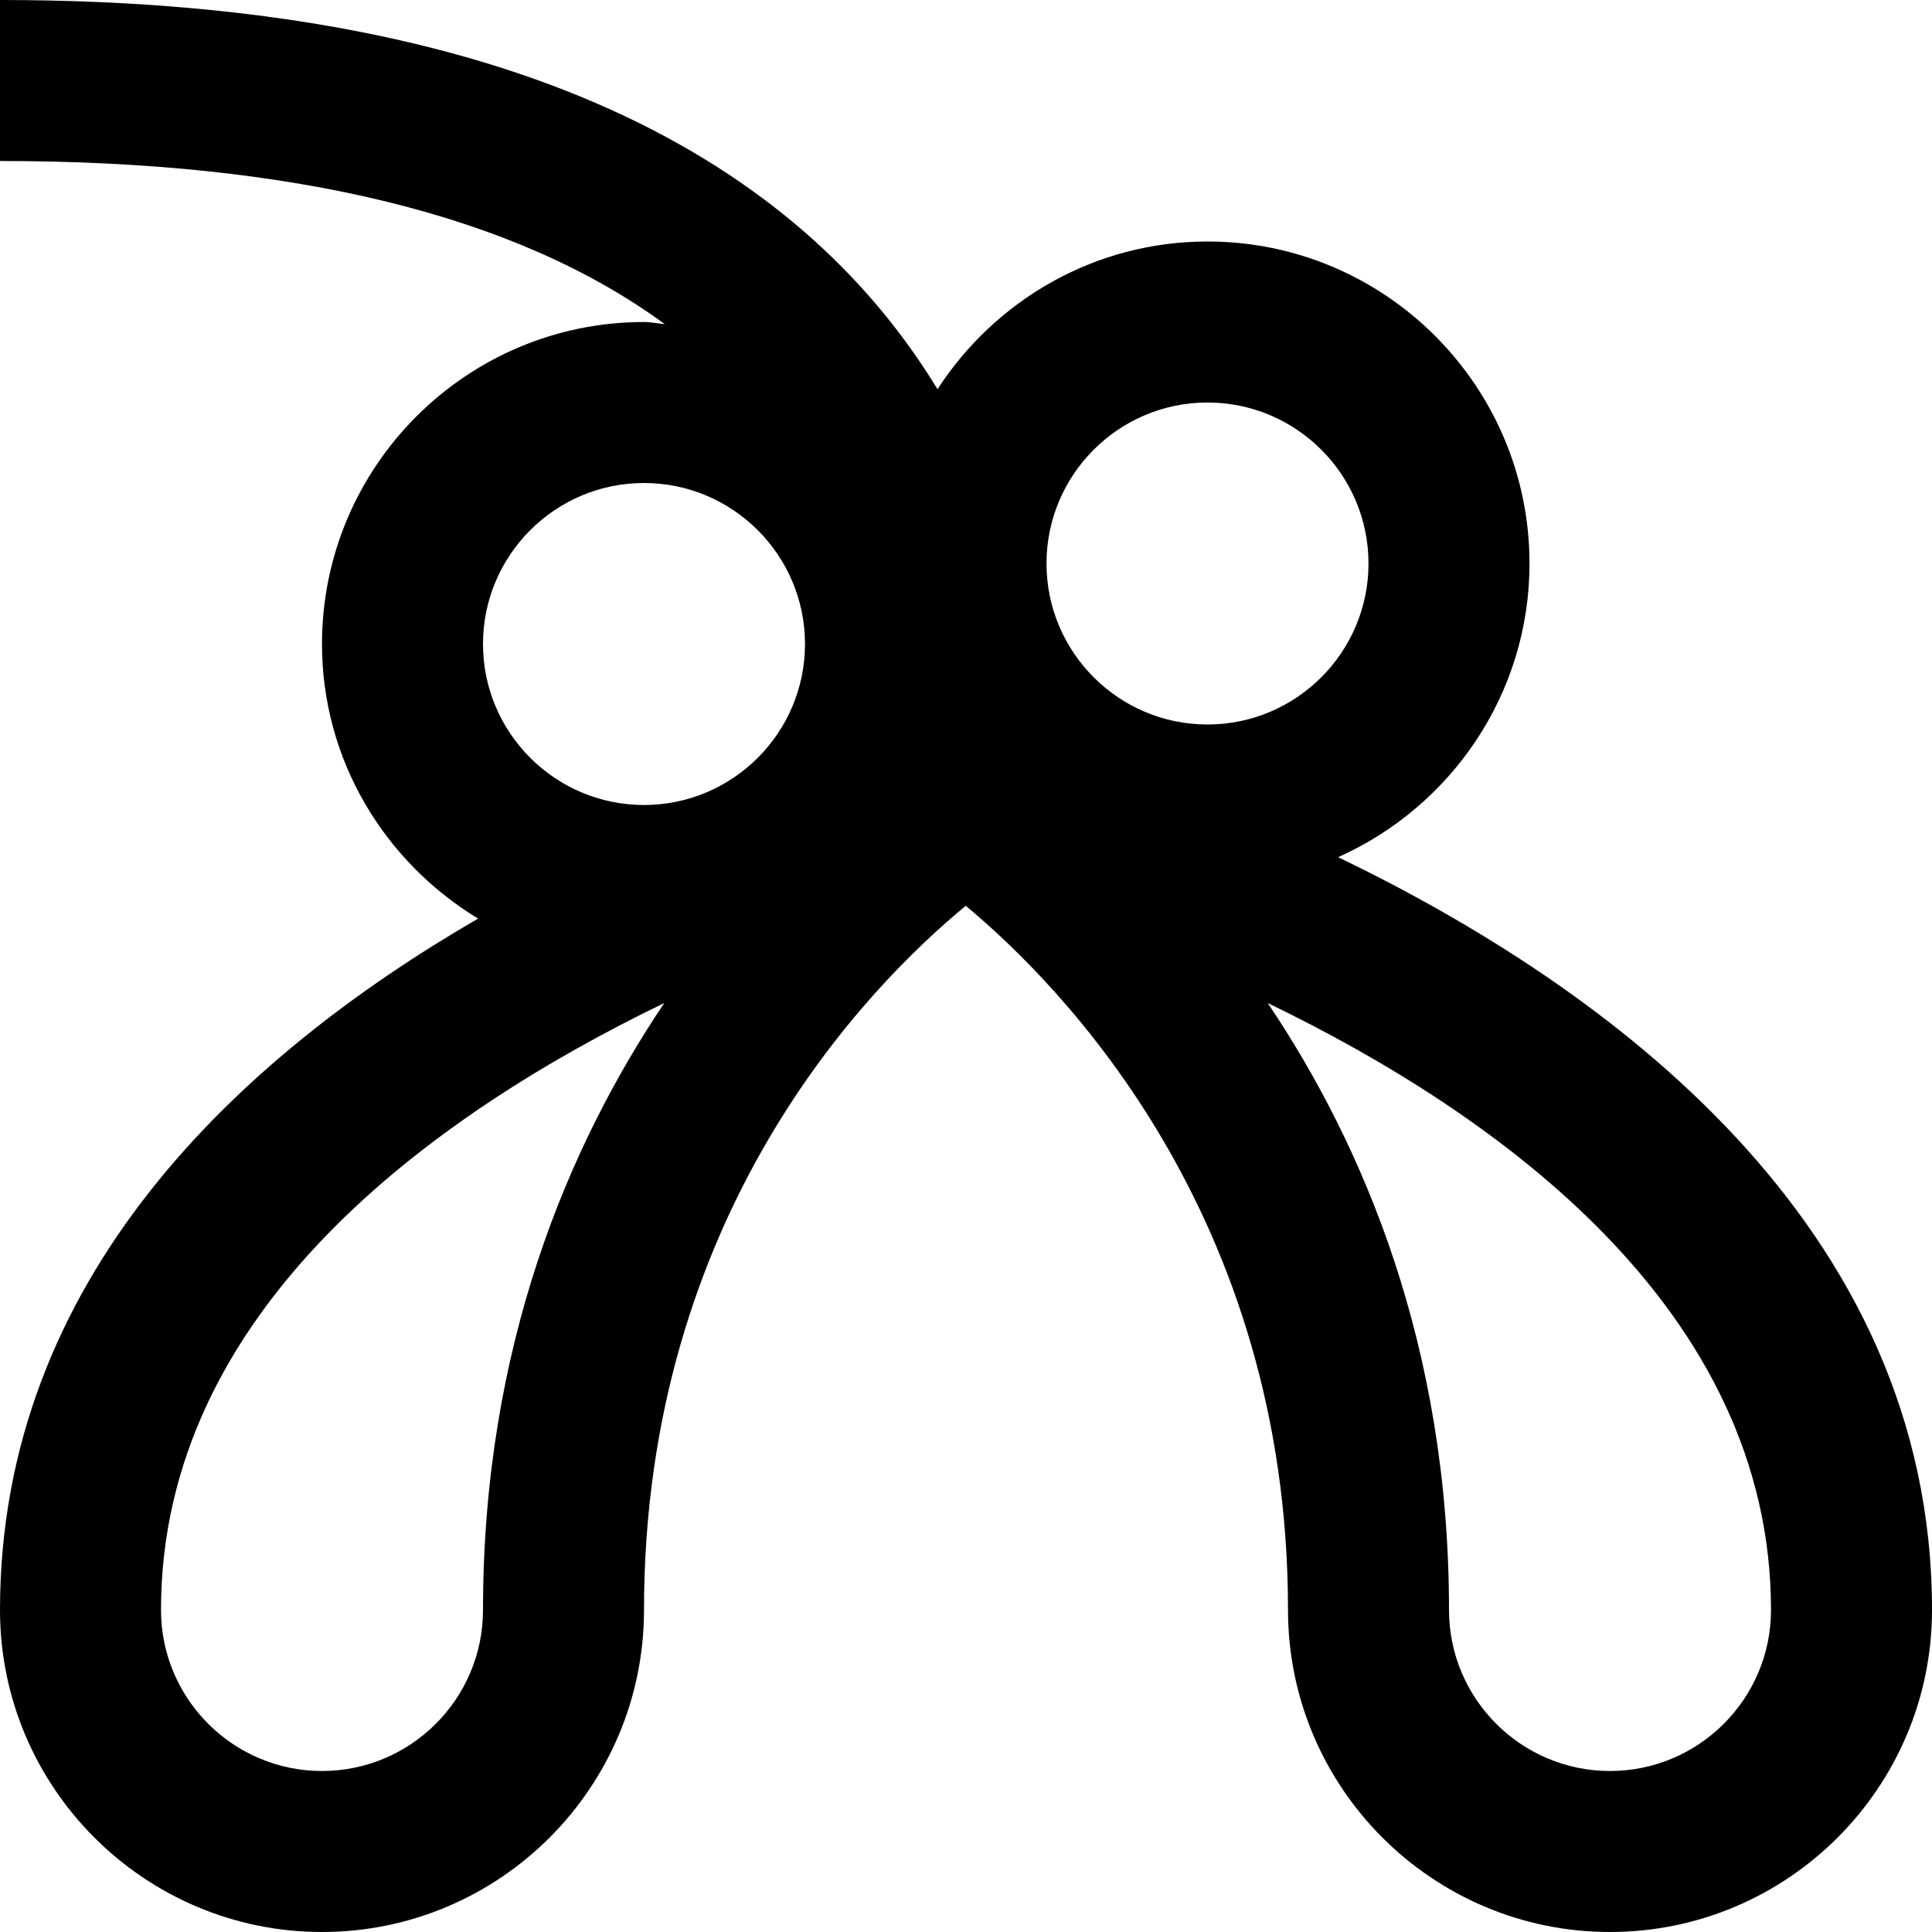<?xml version="1.0" encoding="UTF-8"?>
<svg xmlns="http://www.w3.org/2000/svg" id="Layer_1" data-name="Layer 1" viewBox="0 0 24 24" width="512" height="512"><path d="m16.623,10.648c1.397-.624,2.377-2.022,2.377-3.648,0-2.206-1.794-4-4-4-1.407,0-2.64.734-3.354,1.835C10.065,2.238,6.756,0,0,0v2c3.664,0,6.42.679,8.257,2.026-.087-.006-.169-.026-.257-.026-2.206,0-4,1.794-4,4,0,1.449.782,2.709,1.939,3.411C2.978,13.127,0,15.876,0,20c0,2.206,1.794,4,4,4s4-1.794,4-4c0-4.922,2.788-7.752,3.997-8.748,1.197.996,4.003,3.85,4.003,8.748,0,2.206,1.794,4,4,4s4-1.794,4-4c0-4.798-4.031-7.737-7.377-9.352Zm-1.623-5.648c1.103,0,2,.897,2,2s-.897,2-2,2-2-.897-2-2,.897-2,2-2Zm-7,1c1.103,0,2,.897,2,2s-.897,2-2,2-2-.897-2-2,.897-2,2-2Zm-2,14c0,1.103-.897,2-2,2s-2-.897-2-2c0-3.727,3.377-6.151,6.252-7.54-1.189,1.767-2.252,4.263-2.252,7.54Zm14,2c-1.103,0-2-.897-2-2,0-3.277-1.063-5.773-2.252-7.54,2.875,1.389,6.252,3.813,6.252,7.54,0,1.103-.897,2-2,2Z"/></svg>
